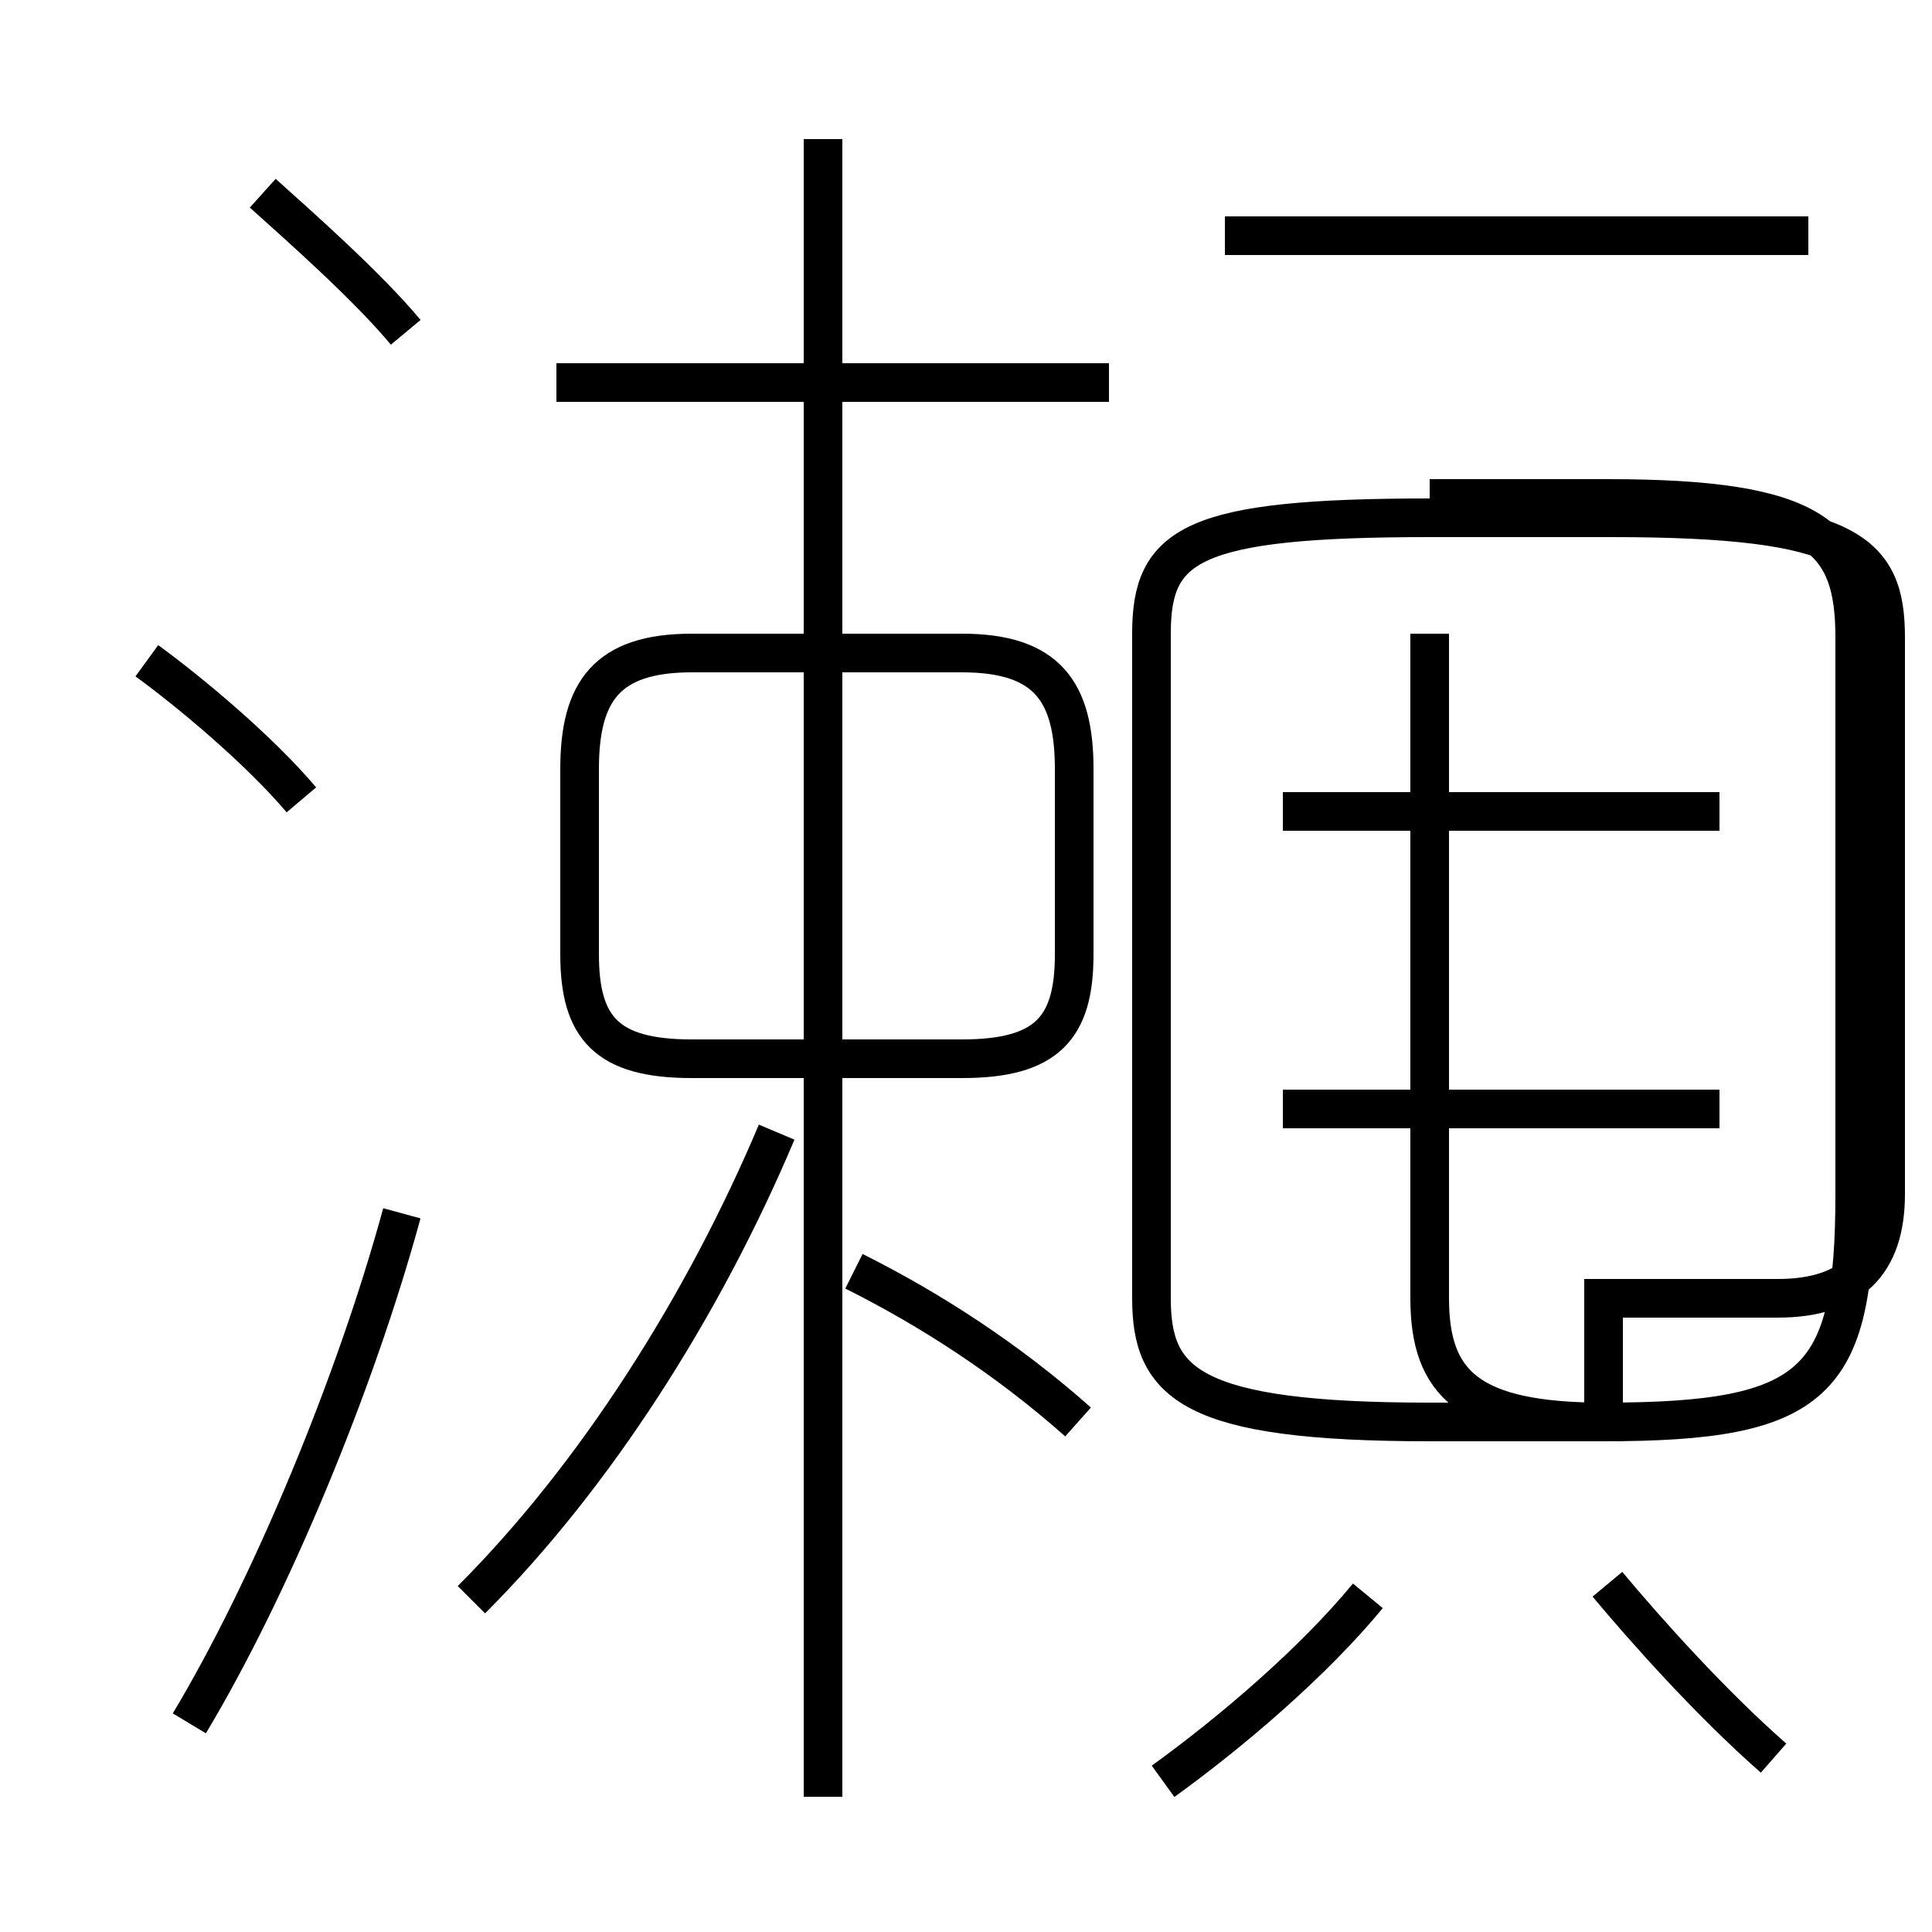 <?xml version='1.0' encoding='utf8'?>
<svg viewBox="0.0 -6.0 50.0 50.0" version="1.1" xmlns="http://www.w3.org/2000/svg">
<rect x="0.0" y="-6.0" width="50.0" height="50.0" fill="#808080" stroke="none"/>
<rect x="-1000" y="-1000" width="2000" height="2000" stroke="white" fill="white"/>
<g style="fill:white;stroke:#000000;  stroke-width:1">
<path d="M 37.0 -27.6 L 37.0 -10.4 C 37.0 -8.2 38.0 -7.2 41.5 -7.2 L 41.5 -10.4 L 46.0 -10.4 C 47.9 -10.4 48.8 -11.3 48.8 -13.1 L 48.8 -27.5 C 48.8 -29.7 47.9 -30.6 41.7 -30.6 L 37.0 -30.6 C 30.8 -30.6 29.8 -29.9 29.8 -27.6 L 29.8 -10.4 C 29.8 -8.2 30.8 -7.2 37.0 -7.2 L 41.5 -7.2 C 47.0 -7.2 48.0 -8.2 48.0 -13.1 L 48.0 -27.5 C 48.0 -30.1 47.0 -31.1 41.6 -31.1 L 37.0 -31.1 M 4.9 0.6 C 7.0 -2.9 9.2 -8.2 10.4 -12.6 M 12.2 -2.6 C 15.4 -5.8 18.2 -10.2 20.1 -14.7 M 7.8 -23.3 C 6.7 -24.6 4.9 -26.1 3.8 -26.9 M 21.3 2.5 L 21.3 -40.4 M 30.1 2.1 C 31.9 0.8 34.0 -1.0 35.4 -2.7 M 27.9 -7.2 C 26.1 -8.8 24.1 -10.1 22.1 -11.1 M 10.5 -35.4 C 9.5 -36.6 7.8 -38.1 6.8 -39.0 M 45.9 1.5 C 44.3 0.1 42.6 -1.8 41.6 -3.0 M 24.9 -27.1 L 17.9 -27.1 C 15.7 -27.1 15.0 -26.1 15.0 -24.1 L 15.0 -19.3 C 15.0 -17.4 15.7 -16.6 17.9 -16.6 L 24.9 -16.6 C 27.1 -16.6 27.8 -17.4 27.8 -19.3 L 27.8 -24.1 C 27.8 -26.1 27.1 -27.1 24.9 -27.1 Z M 44.5 -15.3 L 33.2 -15.3 M 28.7 -34.1 L 14.4 -34.1 M 44.5 -23.0 L 33.2 -23.0 M 46.8 -37.9 L 31.7 -37.9" transform="translate(0.0 38.0)" />
</g>
</svg>